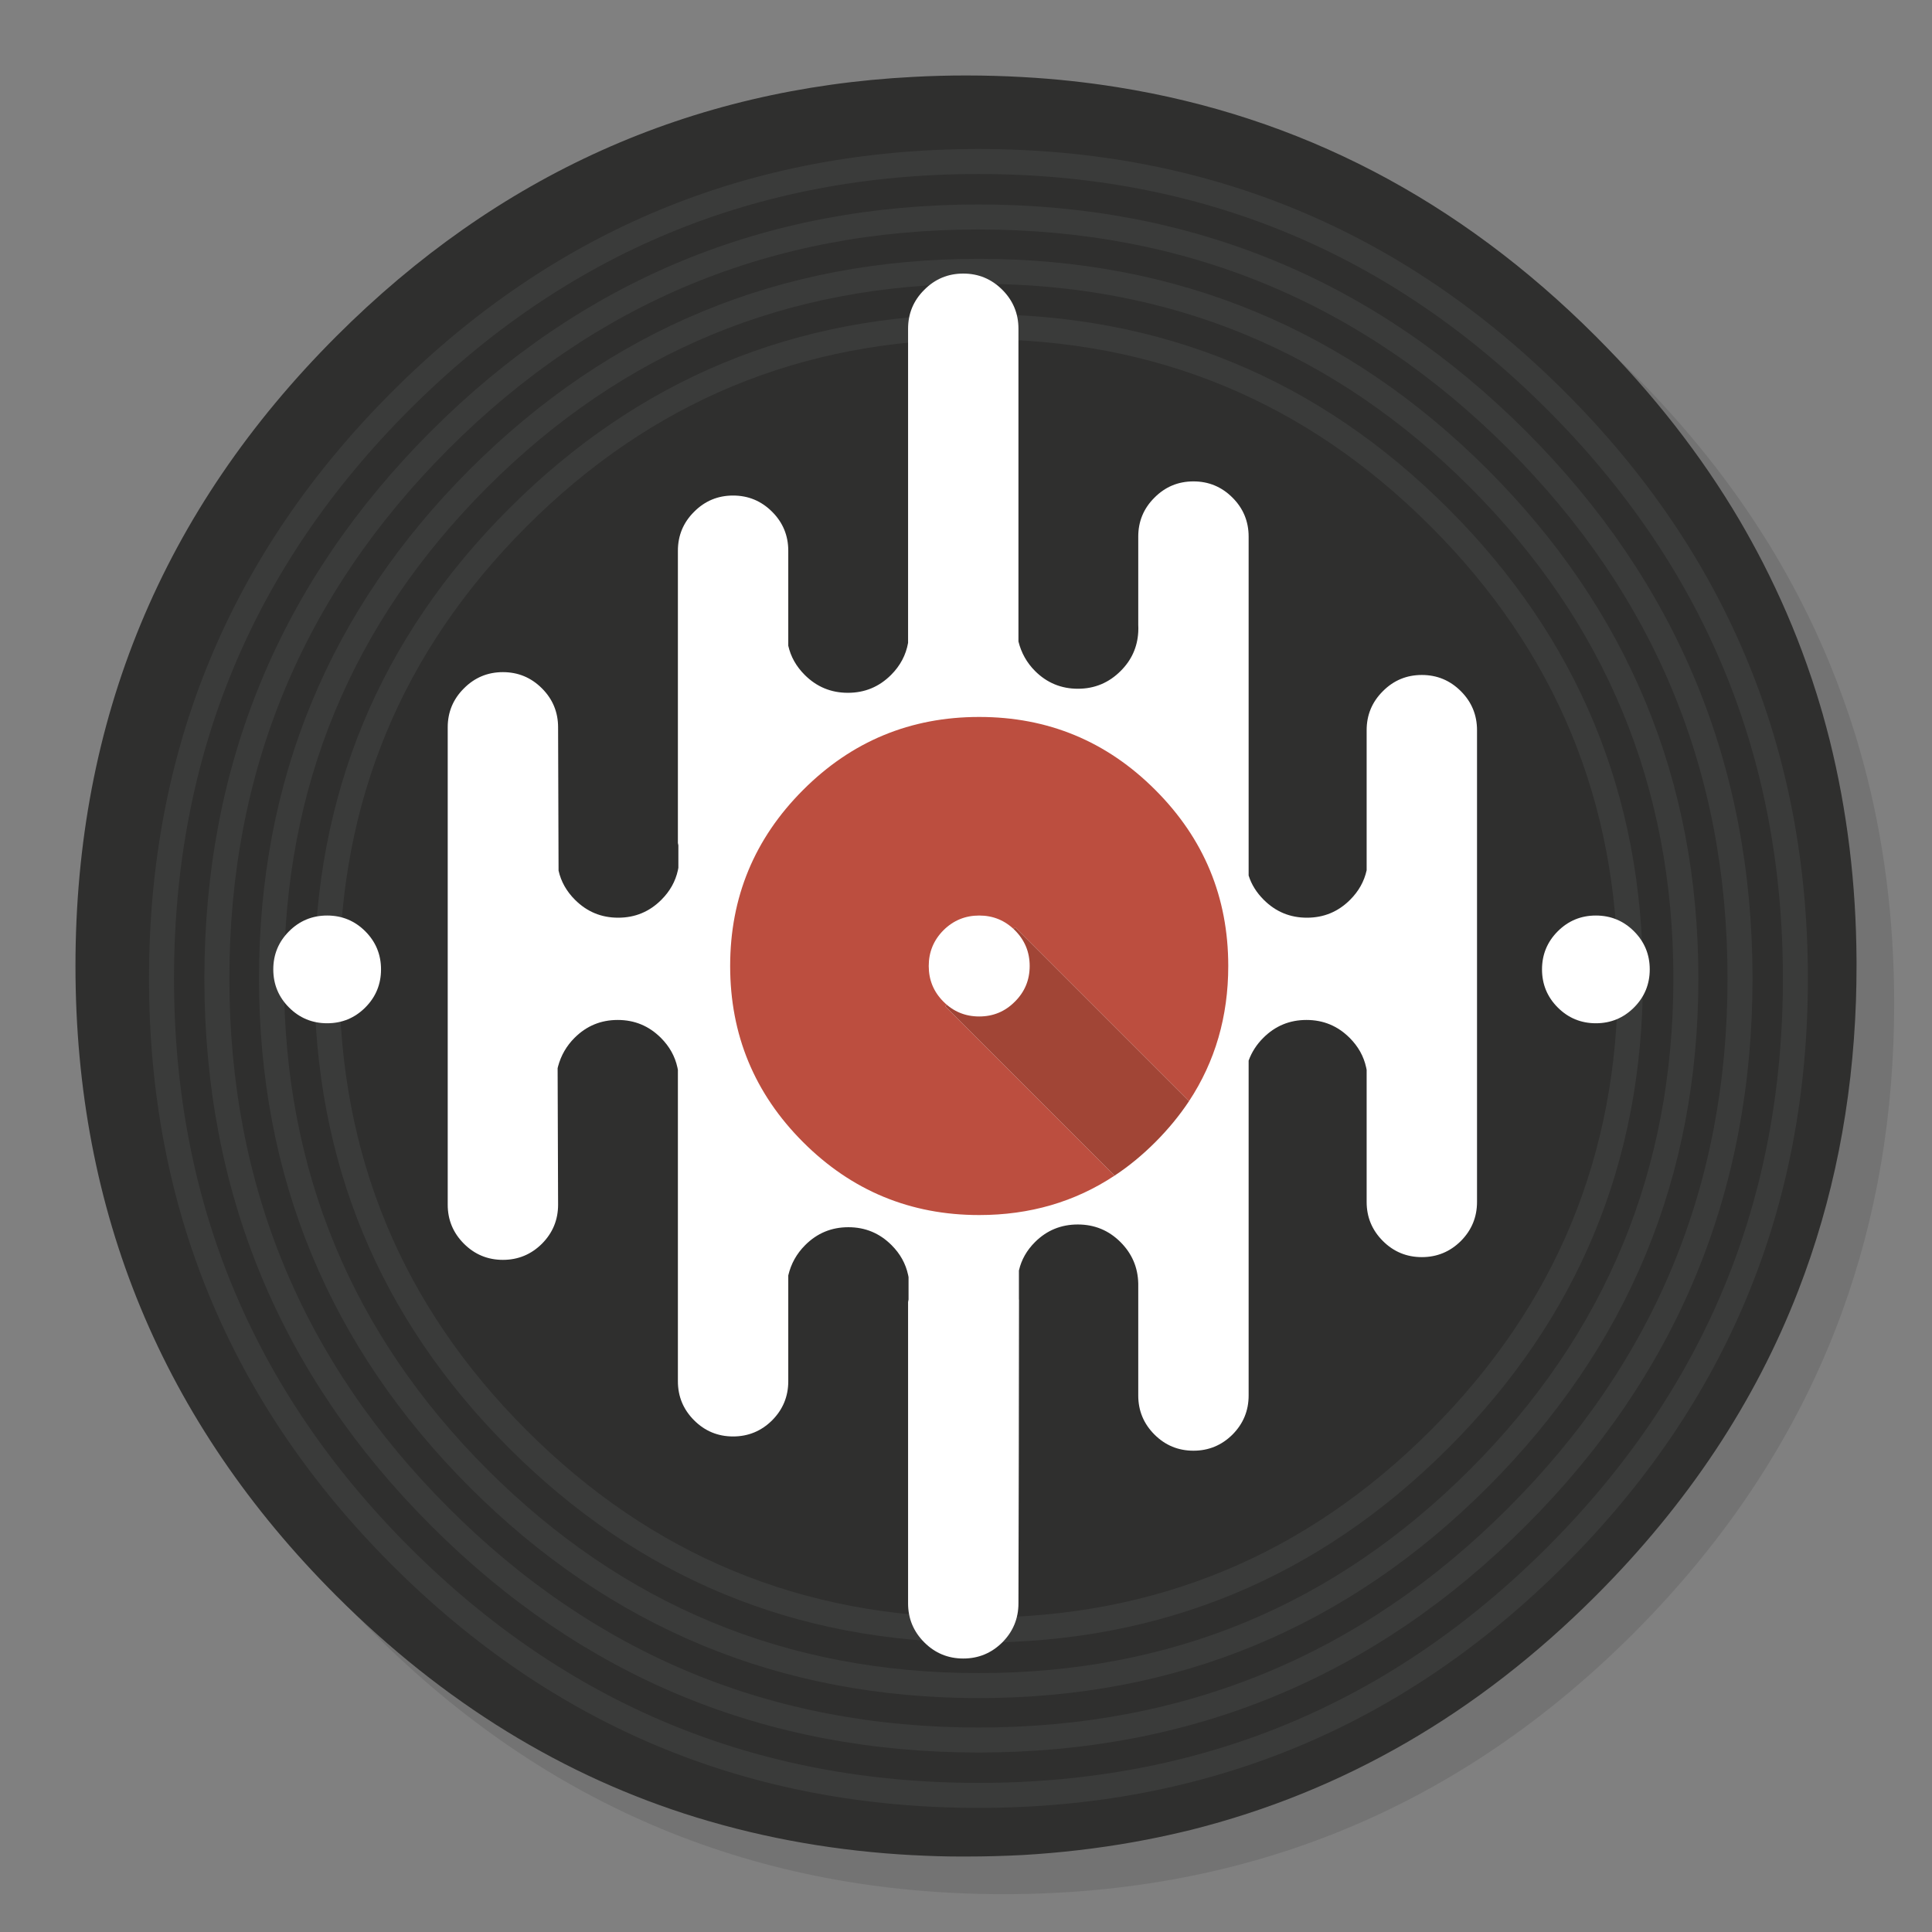 <svg xmlns="http://www.w3.org/2000/svg" xmlns:xlink="http://www.w3.org/1999/xlink" id="Apps-SeratoDJ" width="1024" height="1024" x="0" y="0" style="background-color:#fff" baseProfile="basic" enable-background="new 0 0 1024 1024" image-rendering="optimizeSpeed" version="1.1" viewBox="0 0 1024 1024"><rect x="0" y="0" width="1024" height="1024" fill="#808080" stroke="none"/><g id="background-circle-shadow"><g id="shape"><path id="path" fill="#000" fill-opacity=".098" d="M969.6,351.25 Q961,330.4 950.2,310.4 C946.15,302.85 941.85,295.35 937.3,288 917.75,256.3 893.9,226.35 865.75,198.2 773.6,106.05 662.3,59.95 531.95,59.95 401.6,59.95 290.35,106.05 198.2,198.2 106.05,290.35 59.95,401.6 59.95,531.95 59.95,662.3 106.05,773.6 198.2,865.75 290.35,957.9 401.6,1003.95 531.95,1003.95 662.3,1003.95 773.6,957.9 865.75,865.75 916.5,814.95 953.3,758.35 976.1,696 994.65,645.15 1003.95,590.5 1003.95,531.95 1003.95,487.05 998.5,444.4 987.55,404 986.3,399.45 985,394.9 983.65,390.4 979.55,377.1 974.85,364.05 969.6,351.25z"/></g></g><g id="background-circle"><g id="shape2"><path id="path1" fill="#2F2F2E" fill-opacity="1" d="M966.05,378.4 C965.05,375 964.05,371.55 962.9,367.9 961.3,362.75 959.5,357.4 957.6,352.05 951.15,333.8 943.45,316 934.45,298.4 930.65,291 926.5,283.45 922.15,276 901.85,241.5 876.35,208.8 845.8,178.25 773.2,105.65 688.65,61.6 592.15,46.2 575.9,43.6 559.35,41.8 542.1,40.85 532.4,40.3 522.25,40 512,40 502.65,40 493.4,40.25 484.1,40.75 365.75,46.85 263.8,92.7 178.25,178.25 Q40,316.5 40,512 C40,642.35 86.1,753.65 178.25,845.8 234.95,902.45 298.8,941.7 369.35,963.35 406.1,974.6 444.15,981.2 484.1,983.3 484.25,983.3 484.35,983.3 484.5,983.3 493,983.75 501.1,984 509,984 510.2,984 511.1,984 512,984 522.3,984 532.5,983.7 542.1,983.2 544.6,983.05 546.85,982.9 549.05,982.75 569.25,981.3 588.95,978.7 607.75,975.05 615.7,973.5 623.55,971.75 631.15,969.9 711.95,949.6 783.3,908.3 845.8,845.8 894.4,797.2 930.2,743.3 953.15,684 971.6,636.35 981.8,585.2 983.7,530.5 983.9,524.45 984,518.25 984,512 984,511.35 984,510.65 984,510 984,509.65 984,509.35 984,509 983.8,468.35 979.05,429.5 969.7,392 968.6,387.65 967.35,383 966.05,378.4z"/></g></g><g id="Calque.__201"><g id="shape4"><path id="path3" fill="none" stroke="#3A3B3A" stroke-linecap="round" stroke-linejoin="round" stroke-opacity="1" stroke-width="13.25" d="M951.6,518.6 C951.6,399.05 909.3,296.95 824.75,212.4 740.2,127.85 638.15,85.6 518.6,85.6 399.05,85.6 296.95,127.85 212.4,212.4 127.85,296.95 85.6,399.05 85.6,518.6 85.6,638.15 127.85,740.2 212.4,824.75 296.95,909.3 399.05,951.6 518.6,951.6 638.15,951.6 740.2,909.3 824.75,824.75 909.3,740.2 951.6,638.15 951.6,518.6z"/><path id="path5" fill="none" stroke="#3A3B3A" stroke-linecap="round" stroke-linejoin="round" stroke-opacity="1" stroke-width="13.25" d="M922.25,518.6 Q922.25,351.4 804,233.15 C725.25,154.4 630.1,115 518.65,115 407.15,115 312,154.4 233.2,233.15 154.35,312 114.95,407.15 114.95,518.6 114.95,630.1 154.35,725.25 233.2,804 312,882.85 407.15,922.25 518.65,922.25 630.1,922.25 725.25,882.85 804,804 882.85,725.25 922.25,630.1 922.25,518.6z"/></g></g><g id="Calque.__202"><g id="shape7"><path id="path7" fill="none" stroke="#3A3B3A" stroke-linecap="round" stroke-linejoin="round" stroke-opacity="1" stroke-width="13.25" d="M783.75,783.6 C856.95,710.4 893.55,622.05 893.55,518.6 893.55,415.1 856.95,326.75 783.75,253.5 710.55,180.35 622.2,143.8 518.75,143.8 415.25,143.8 326.9,180.35 253.65,253.5 180.5,326.75 143.9,415.1 143.9,518.6 143.9,622.05 180.5,710.4 253.65,783.6 326.9,856.8 415.25,893.4 518.75,893.4 622.2,893.4 710.55,856.8 783.75,783.6z"/><path id="path9" fill="none" stroke="#3A3B3A" stroke-linecap="round" stroke-linejoin="round" stroke-opacity="1" stroke-width="13.25" d="M762.95,762.8 Q864.15,661.7 864.15,518.6 C864.15,423.15 830.4,341.75 762.95,274.3 695.55,206.85 614.15,173.15 518.75,173.15 423.3,173.15 341.9,206.85 274.45,274.3 207,341.75 173.25,423.15 173.25,518.6 173.25,614 207,695.4 274.45,762.8 341.9,830.25 423.3,864 518.75,864 614.15,864 695.55,830.25 762.95,762.8z"/></g></g><g id="Calque.__204"><g id="shape17"><path id="path22" fill="#FFF" fill-opacity="1" d="M661.8,284.4 C661.8,276.35 658.95,269.45 653.25,263.75 647.5,258 640.6,255.15 632.55,255.15 624.5,255.15 617.6,258 611.9,263.75 606.15,269.45 603.3,276.35 603.3,284.4 L603.3,331.1 C603.35,331.75 603.35,332.35 603.35,333 603.35,333.65 603.35,334.3 603.3,334.95 602.85,343 599.75,349.9 593.95,355.65 587.7,361.9 580.15,365.05 571.3,365.05 562.45,365.05 554.85,361.9 548.6,355.65 544.25,351.3 541.3,346.05 539.8,340 L539.8,174.25 C539.8,166.2 536.95,159.3 531.25,153.6 525.5,147.85 518.6,145 510.55,145 502.5,145 495.6,147.85 489.9,153.6 484.15,159.3 481.3,166.2 481.3,174.25 L481.3,340.75 C480.15,347.2 477.15,352.85 472.3,357.7 465.95,364.05 458.35,367.2 449.4,367.2 440.45,367.2 432.85,364.05 426.5,357.7 422,353.2 419.1,348.05 417.8,342.25 L417.8,291.9 C417.8,283.85 414.95,276.95 409.25,271.25 403.5,265.5 396.6,262.65 388.55,262.65 380.5,262.65 373.6,265.5 367.9,271.25 362.15,276.95 359.3,283.85 359.3,291.9 L359.3,446.8 359.55,448.05 359.55,459.95 359.3,461.25 C358,467.15 355.1,472.35 350.55,476.9 344.2,483.25 336.6,486.4 327.65,486.4 318.7,486.4 311.1,483.25 304.75,476.9 300.25,472.4 297.35,467.25 296.05,461.45 L295.8,385.5 C295.8,377.45 292.95,370.55 287.25,364.85 281.5,359.1 274.6,356.25 266.55,356.25 258.5,356.25 251.6,359.1 245.9,364.85 240.15,370.55 237.3,377.45 237.3,385.5 L237.3,638.5 C237.3,646.55 240.15,653.45 245.9,659.2 251.6,664.9 258.5,667.75 266.55,667.75 274.6,667.75 281.5,664.9 287.25,659.2 292.95,653.45 295.8,646.55 295.8,638.5 L295.55,566.15 295.8,565.15 C297.35,559.4 300.25,554.35 304.5,550.1 310.85,543.75 318.45,540.6 327.4,540.6 336.35,540.6 343.95,543.75 350.3,550.1 354.85,554.65 357.75,559.85 359.05,565.8 L359.3,567.05 359.3,732.1 C359.3,740.15 362.15,747.05 367.9,752.8 373.6,758.5 380.5,761.35 388.55,761.35 396.6,761.35 403.5,758.5 409.25,752.8 414.95,747.05 417.8,740.15 417.8,732.1 L417.8,676 C419.25,669.8 422.25,664.45 426.75,659.95 433.1,653.6 440.7,650.45 449.65,650.45 458.6,650.45 466.2,653.6 472.55,659.95 477.1,664.5 480,669.7 481.3,675.65 481.4,676.05 481.5,676.45 481.55,676.9 L481.55,688.8 C481.5,689.25 481.4,689.65 481.3,690.1 L481.3,849.8 C481.3,857.85 484.15,864.75 489.9,870.5 495.6,876.2 502.5,879.05 510.55,879.05 518.6,879.05 525.5,876.2 531.25,870.5 536.95,864.75 539.8,857.85 539.8,849.8 539.95,796.1 540.05,742.45 540.1,688.85 540.05,688.8 540.05,688.75 540.05,688.7 L540.05,673.4 C540.05,673.35 540.05,673.25 540.1,673.2 541.4,667.65 544.2,662.7 548.55,658.35 554.8,652.1 562.4,649 571.25,649 580.1,649 587.65,652.1 593.9,658.35 599.95,664.4 603.1,671.7 603.3,680.25 L603.3,739.65 C603.3,747.7 606.15,754.6 611.9,760.35 617.6,766.05 624.5,768.9 632.55,768.9 640.6,768.9 647.5,766.05 653.25,760.35 658.95,754.6 661.8,747.7 661.8,739.65 L661.8,562.15 C663.45,557.6 666.05,553.6 669.55,550.1 675.9,543.75 683.5,540.6 692.45,540.6 701.4,540.6 709,543.75 715.35,550.1 719.9,554.65 722.8,559.85 724.1,565.8 L724.35,567.05 724.35,637.05 C724.35,645.1 727.2,652 732.95,657.75 738.65,663.45 745.55,666.3 753.6,666.3 761.65,666.3 768.55,663.45 774.3,657.75 780,652 782.85,645.1 782.85,637.05 L782.85,387 C782.85,378.95 780,372.05 774.3,366.35 768.55,360.6 761.65,357.75 753.6,357.75 745.55,357.75 738.65,360.6 732.95,366.35 Q724.35,374.9 724.35,387 L724.35,461.25 C723.05,467.15 720.15,472.35 715.6,476.9 709.25,483.25 701.65,486.4 692.7,486.4 683.75,486.4 676.15,483.25 669.8,476.9 665.95,473.05 663.3,468.8 661.8,464.05 L661.8,284.4z"/></g></g><g id="object-shadow"><g id="shape19"><path id="path23" fill="#BC4E3F" fill-opacity="1" d="M538,491.45 L630.2,583.65 C644.05,562.65 651,538.75 651,512 Q651,457.35 612.35,418.7 C586.6,392.9 555.45,380 519,380 482.55,380 451.4,392.9 425.65,418.7 399.9,444.45 387,475.55 387,512 387,548.45 399.9,579.6 425.65,605.35 451.4,631.1 482.55,644 519,644 545.75,644 569.7,637.05 590.75,623.1 L501.05,533.4 538,491.45z"/><path id="path24" fill="#A14536" fill-opacity="1" d="M630.2,583.65 L538,491.45 501.05,533.4 590.75,623.1 C598.3,618.15 605.5,612.2 612.35,605.35 619.2,598.5 625.15,591.25 630.2,583.65z"/></g></g><g id="Calque.__205"><g id="shape23"><path id="path25" fill="#FFF" fill-opacity="1" d="M845.85,485.25 Q834,485.25 825.65,493.6 C820.1,499.15 817.3,505.9 817.3,513.8 817.3,521.7 820.1,528.45 825.65,534 831.2,539.55 837.95,542.35 845.85,542.35 853.75,542.35 860.5,539.55 866.05,534 871.6,528.45 874.4,521.7 874.4,513.8 874.4,505.9 871.6,499.15 866.05,493.6 860.5,488.05 853.75,485.25 845.85,485.25z M193.6,493.6 C188.05,488.05 181.3,485.25 173.4,485.25 165.5,485.25 158.75,488.05 153.2,493.6 147.65,499.15 144.85,505.9 144.85,513.8 144.85,521.7 147.65,528.45 153.2,534 158.75,539.55 165.5,542.35 173.4,542.35 181.3,542.35 188.05,539.55 193.6,534 199.15,528.45 201.95,521.7 201.95,513.8 201.95,505.9 199.15,499.15 193.6,493.6z"/></g></g><g id="object"><g id="shape27"><path id="path28" fill="#FFF" fill-opacity="1" d="M519,485.25 C511.6,485.25 505.3,487.85 500.05,493.05 494.85,498.3 492.25,504.6 492.25,512 492.25,519.4 494.85,525.7 500.05,530.9 505.3,536.15 511.6,538.75 519,538.75 526.4,538.75 532.7,536.15 537.9,530.9 543.15,525.7 545.75,519.4 545.75,512 545.75,504.6 543.15,498.3 537.9,493.05 Q530.1,485.25 519,485.25z"/></g></g></svg>